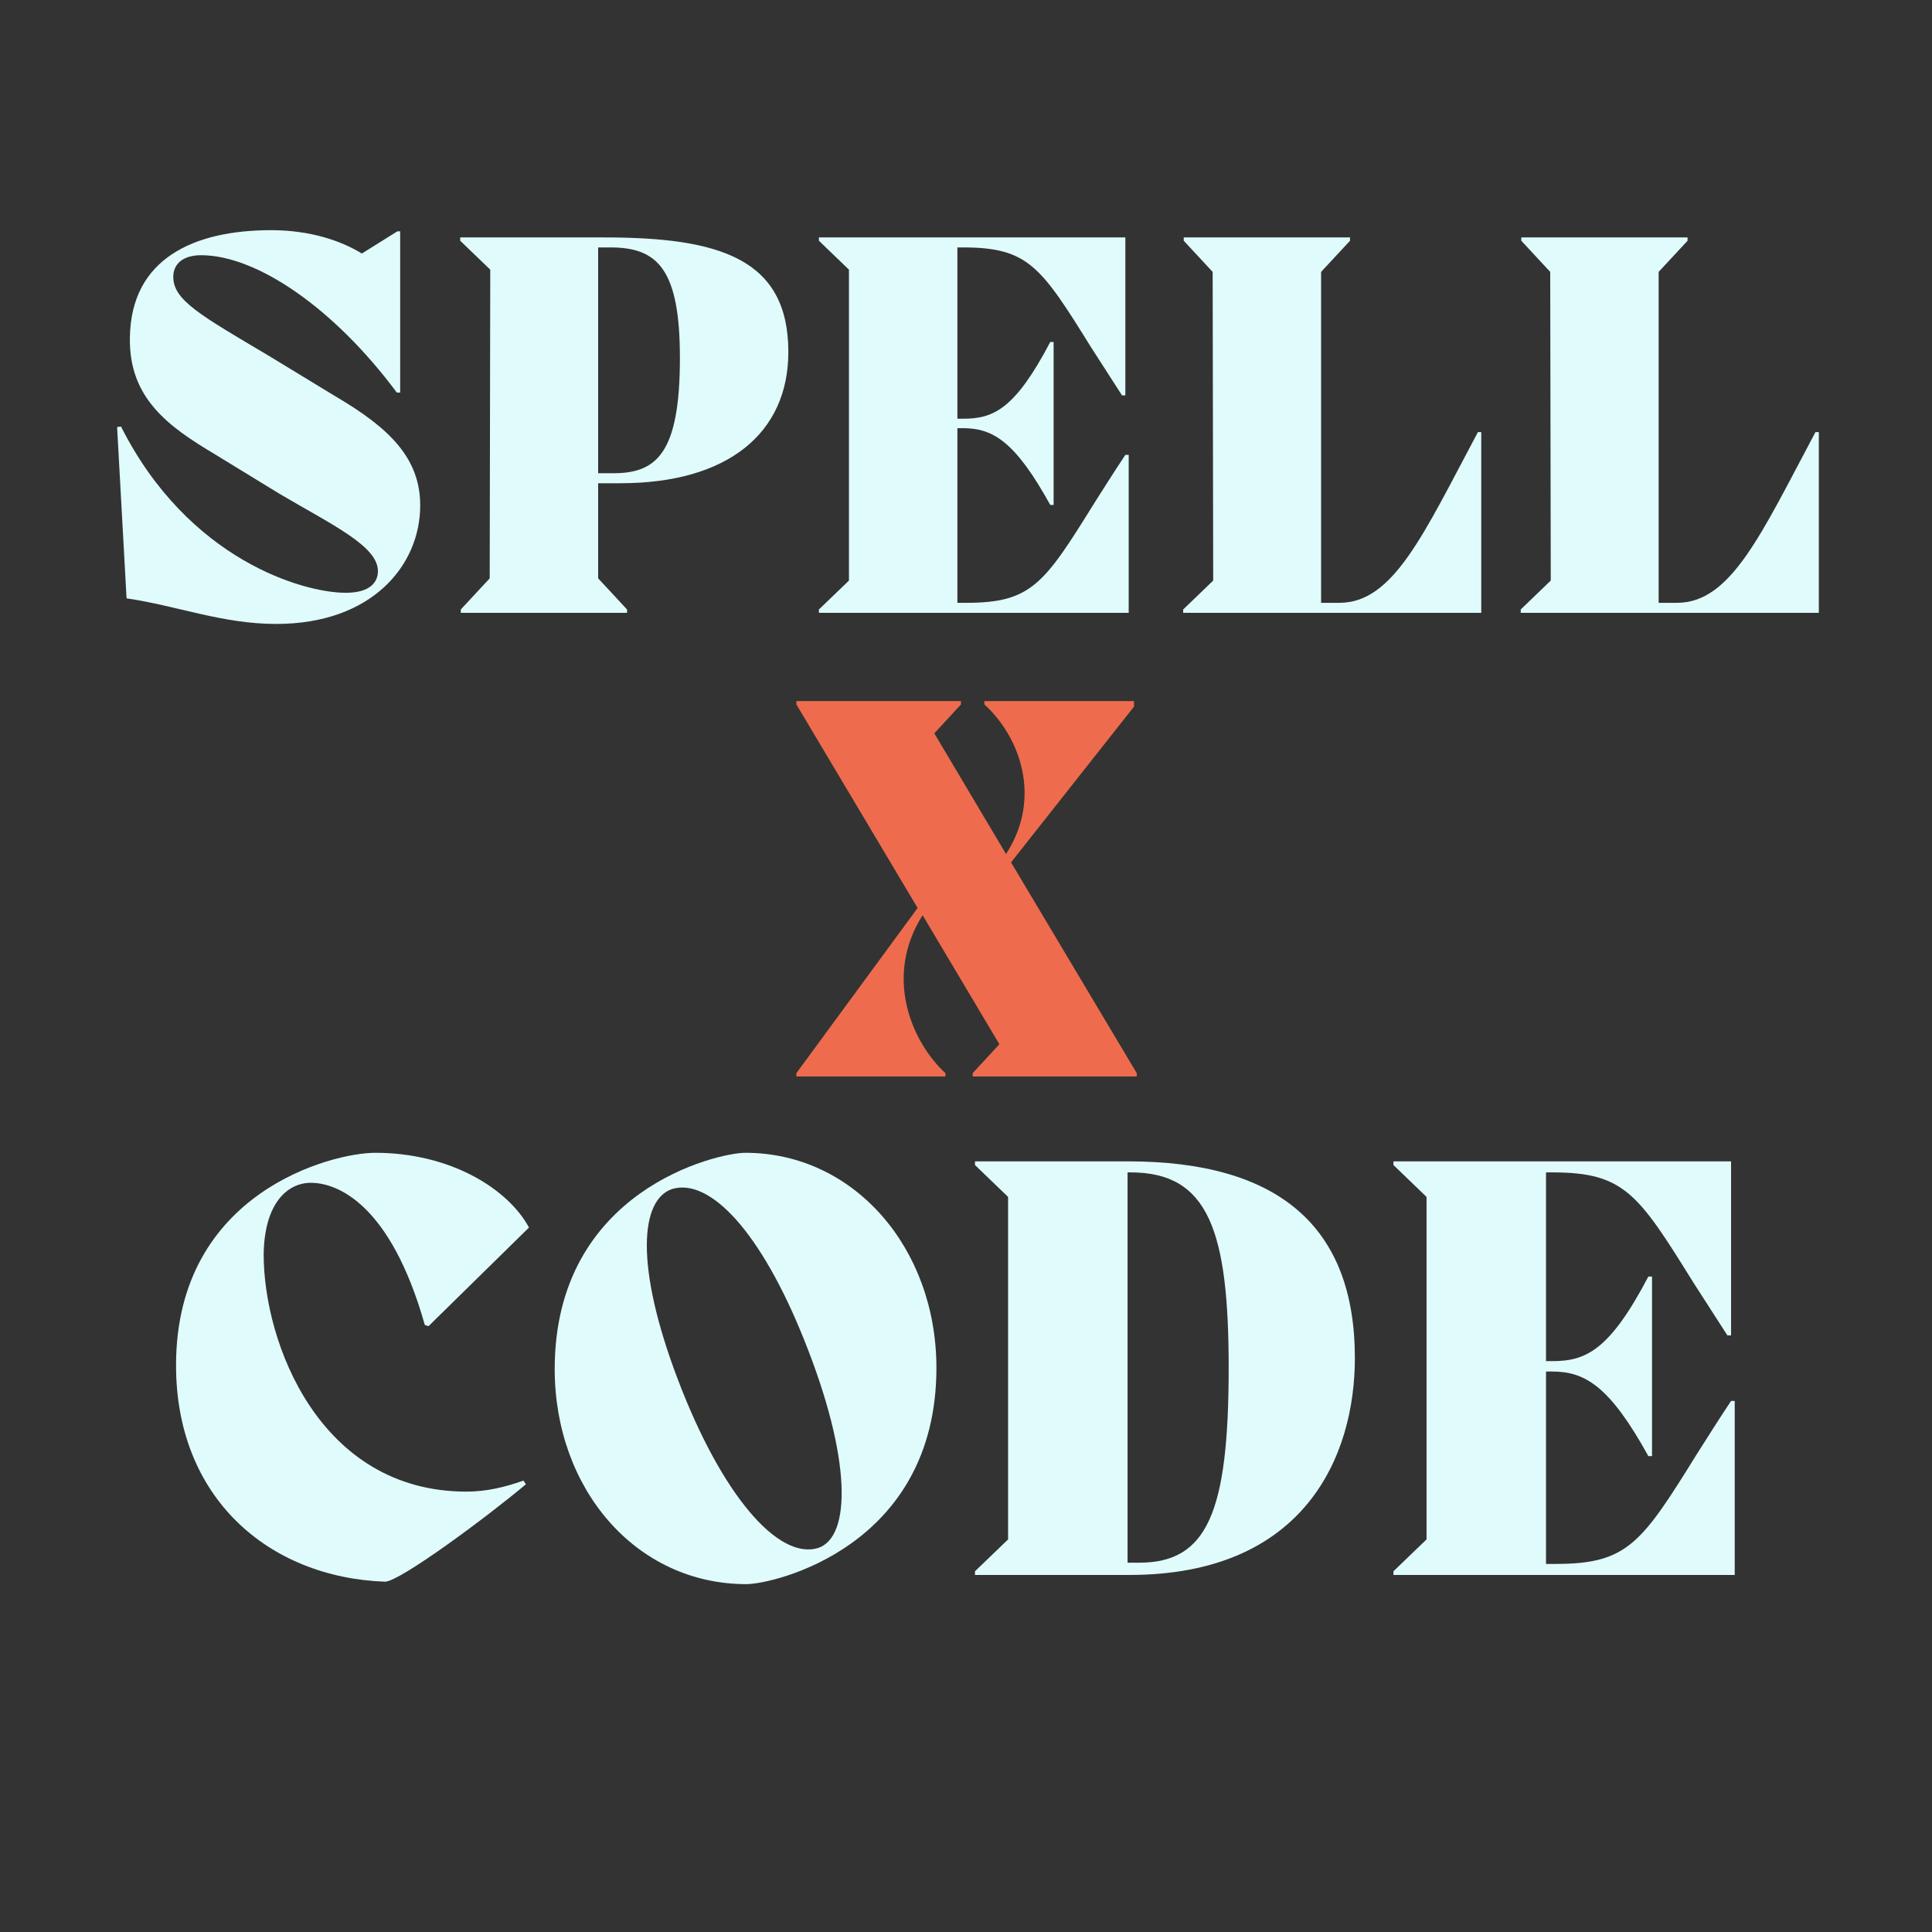 <svg xmlns="http://www.w3.org/2000/svg" xmlns:xlink="http://www.w3.org/1999/xlink" width="500" zoomAndPan="magnify" viewBox="0 0 375 375" height="500" preserveAspectRatio="xMidYMid meet" version="1.0"><rect x="0" y="0" width="375" height="375" fill="#333333" stroke="none"/><defs><g/></defs><g fill="rgb(0%, 0%, 0%)" fill-opacity="1"><g transform="translate(188.303, 373.905)"><g/></g></g><g fill="rgb(87.839%, 98.43%, 98.819%)" fill-opacity="1"><g transform="translate(18.519, 118.947)"><g><path d="M 33.68 -49.871 C 20.402 -57.75 15.113 -60.668 15.113 -65.199 C 15.113 -67.684 16.949 -69.41 20.512 -69.41 C 31.305 -69.41 46.309 -59.156 58.508 -42.746 L 59.156 -42.746 L 59.156 -74.051 L 58.617 -74.051 L 51.707 -69.734 C 47.711 -72.219 41.668 -74.27 34.113 -74.27 C 19.105 -74.27 6.91 -68.762 6.691 -53.434 C 6.477 -41.668 14.141 -36.164 23.207 -30.766 L 35.73 -23.102 C 45.984 -17.055 54.836 -12.953 54.836 -8.098 C 54.836 -6.047 53.434 -3.887 48.578 -3.887 C 40.371 -3.887 18.027 -10.254 4.965 -36.164 L 4.211 -36.055 L 6.047 -2.805 C 15.762 -1.402 24.613 2.16 35.082 2.16 C 53.758 2.16 63.043 -9.285 63.043 -20.832 C 63.043 -30.008 57.105 -35.84 46.633 -41.992 Z M 33.68 -49.871 "/></g></g></g><g fill="rgb(87.839%, 98.43%, 98.819%)" fill-opacity="1"><g transform="translate(85.767, 118.947)"><g><path d="M 34.652 -25.152 C 55.484 -25.152 67.25 -34.867 67.25 -50.629 C 67.25 -68.762 53.867 -72.863 31.52 -72.863 L 3.562 -72.863 L 3.562 -72.219 L 9.391 -66.605 L 9.285 -6.691 L 3.672 -0.648 L 3.672 0 L 35.945 0 L 35.945 -0.648 L 30.332 -6.691 L 30.332 -25.152 Z M 32.707 -70.922 C 41.883 -70.922 46.203 -66.711 46.203 -49.441 C 46.203 -30.766 41.559 -27.094 33.246 -27.094 L 30.332 -27.094 L 30.332 -70.922 Z M 32.707 -70.922 "/></g></g></g><g fill="rgb(87.839%, 98.43%, 98.819%)" fill-opacity="1"><g transform="translate(155.497, 118.947)"><g><path d="M 62.934 -30.656 C 60.559 -27.094 58.617 -23.965 56.887 -21.266 C 47.172 -5.613 44.691 -1.941 32.059 -1.941 L 30.332 -1.941 L 30.332 -35.84 L 31.414 -35.84 C 37.242 -35.84 41.559 -33.246 48.359 -20.941 L 49.008 -20.941 L 49.008 -52.57 L 48.359 -52.57 C 41.453 -39.402 37.242 -37.672 31.414 -37.672 L 30.332 -37.672 L 30.332 -70.922 L 31.414 -70.922 C 44.043 -70.922 46.523 -67.25 56.242 -51.598 L 62.285 -42.207 L 62.934 -42.207 L 62.934 -72.863 L 3.453 -72.863 L 3.453 -72.219 L 9.285 -66.605 L 9.285 -6.262 L 3.453 -0.648 L 3.453 0 L 63.582 0 L 63.582 -30.656 Z M 62.934 -30.656 "/></g></g></g><g fill="rgb(87.839%, 98.43%, 98.819%)" fill-opacity="1"><g transform="translate(226.091, 118.947)"><g><path d="M 60.773 -35.082 C 50.195 -15.219 44.367 -1.941 33.895 -1.941 L 30.332 -1.941 L 30.332 -66.172 L 35.945 -72.219 L 35.945 -72.863 L 3.672 -72.863 L 3.672 -72.219 L 9.285 -66.172 L 9.391 -6.262 L 3.562 -0.648 L 3.562 0 L 61.422 0 L 61.422 -35.082 Z M 60.773 -35.082 "/></g></g></g><g fill="rgb(87.839%, 98.43%, 98.819%)" fill-opacity="1"><g transform="translate(291.611, 118.947)"><g><path d="M 60.773 -35.082 C 50.195 -15.219 44.367 -1.941 33.895 -1.941 L 30.332 -1.941 L 30.332 -66.172 L 35.945 -72.219 L 35.945 -72.863 L 3.672 -72.863 L 3.672 -72.219 L 9.285 -66.172 L 9.391 -6.262 L 3.562 -0.648 L 3.562 0 L 61.422 0 L 61.422 -35.082 Z M 60.773 -35.082 "/></g></g></g><g fill="rgb(93.329%, 42.349%, 30.199%)" fill-opacity="1"><g transform="translate(152.957, 208.947)"><g><path d="M 67.145 -71.785 L 67.145 -72.863 L 38.105 -72.863 L 38.105 -72.219 C 44.906 -66.062 49.441 -54.191 42.316 -43.18 L 28.391 -66.605 L 33.57 -72.219 L 33.57 -72.863 L 1.621 -72.863 L 1.621 -72.219 L 25.152 -32.707 L 1.621 -0.648 L 1.621 0 L 30.551 0 L 30.551 -0.648 C 23.965 -6.691 18.566 -19.43 26.125 -31.305 L 41.02 -6.262 L 35.84 -0.648 L 35.84 0 L 67.684 0 L 67.684 -0.648 L 43.285 -41.559 Z M 67.145 -71.785 "/></g></g></g><g fill="rgb(87.839%, 98.43%, 98.819%)" fill-opacity="1"><g transform="translate(31.199, 305.697)"><g><path d="M 43.527 1.309 C 46.383 1.309 63.387 -11.297 70.879 -17.602 L 70.406 -18.316 C 66.719 -17.008 63.152 -16.176 59.344 -16.176 C 30.801 -16.176 19.98 -45.074 19.98 -62.199 C 20.098 -72.188 24.617 -76.113 29.137 -76.113 C 34.25 -76.113 44.598 -72.07 51.258 -48.523 L 51.973 -48.285 L 71.477 -67.434 C 67.434 -74.926 56.254 -81.941 41.625 -81.941 C 33.301 -81.941 3.094 -74.328 2.973 -40.91 C 2.855 -15.105 20.812 0.477 43.527 1.309 Z M 43.527 1.309 "/></g></g></g><g fill="rgb(87.839%, 98.43%, 98.819%)" fill-opacity="1"><g transform="translate(104.574, 305.697)"><g><path d="M 40.316 1.785 C 45.43 1.785 77.184 -5.352 77.184 -40.199 C 77.184 -63.387 61.246 -81.941 40.078 -81.941 C 34.848 -81.941 3.094 -74.805 3.094 -39.961 C 3.094 -16.77 18.789 1.785 40.316 1.785 Z M 54.23 -5.234 C 46.383 -2.855 35.441 -15.699 26.996 -37.938 C 18.551 -60.176 19.742 -72.902 25.926 -74.926 C 33.301 -77.066 43.172 -66.48 51.496 -45.668 C 60.773 -22.598 60.652 -7.375 54.23 -5.234 Z M 54.23 -5.234 "/></g></g></g><g fill="rgb(87.839%, 98.43%, 98.819%)" fill-opacity="1"><g transform="translate(185.441, 305.697)"><g><path d="M 33.539 -80.277 L 3.805 -80.277 L 3.805 -79.562 L 10.227 -73.379 L 10.227 -6.898 L 3.805 -0.715 L 3.805 0 L 33.777 0 C 67.789 0 77.539 -23.07 77.539 -42.102 C 77.539 -67.668 62.676 -80.277 33.539 -80.277 Z M 33.418 -2.379 L 33.418 -78.137 L 34.012 -78.137 C 49.117 -78.137 53.043 -66.836 53.043 -40.199 C 53.043 -12.129 48.879 -2.379 35.68 -2.379 Z M 33.418 -2.379 "/></g></g></g><g fill="rgb(87.839%, 98.43%, 98.819%)" fill-opacity="1"><g transform="translate(266.664, 305.697)"><g><path d="M 69.336 -33.777 C 66.719 -29.852 64.578 -26.402 62.676 -23.43 C 51.973 -6.184 49.234 -2.141 35.32 -2.141 L 33.418 -2.141 L 33.418 -39.484 L 34.609 -39.484 C 41.031 -39.484 45.785 -36.629 53.281 -23.07 L 53.992 -23.07 L 53.992 -57.918 L 53.281 -57.918 C 45.668 -43.41 41.031 -41.504 34.609 -41.504 L 33.418 -41.504 L 33.418 -78.137 L 34.609 -78.137 C 48.523 -78.137 51.258 -74.094 61.961 -56.848 L 68.621 -46.5 L 69.336 -46.5 L 69.336 -80.277 L 3.805 -80.277 L 3.805 -79.562 L 10.227 -73.379 L 10.227 -6.898 L 3.805 -0.715 L 3.805 0 L 70.047 0 L 70.047 -33.777 Z M 69.336 -33.777 "/></g></g></g><g fill="rgb(0%, 0%, 0%)" fill-opacity="1"><g transform="translate(188.303, 15.802)"><g/></g></g></svg>